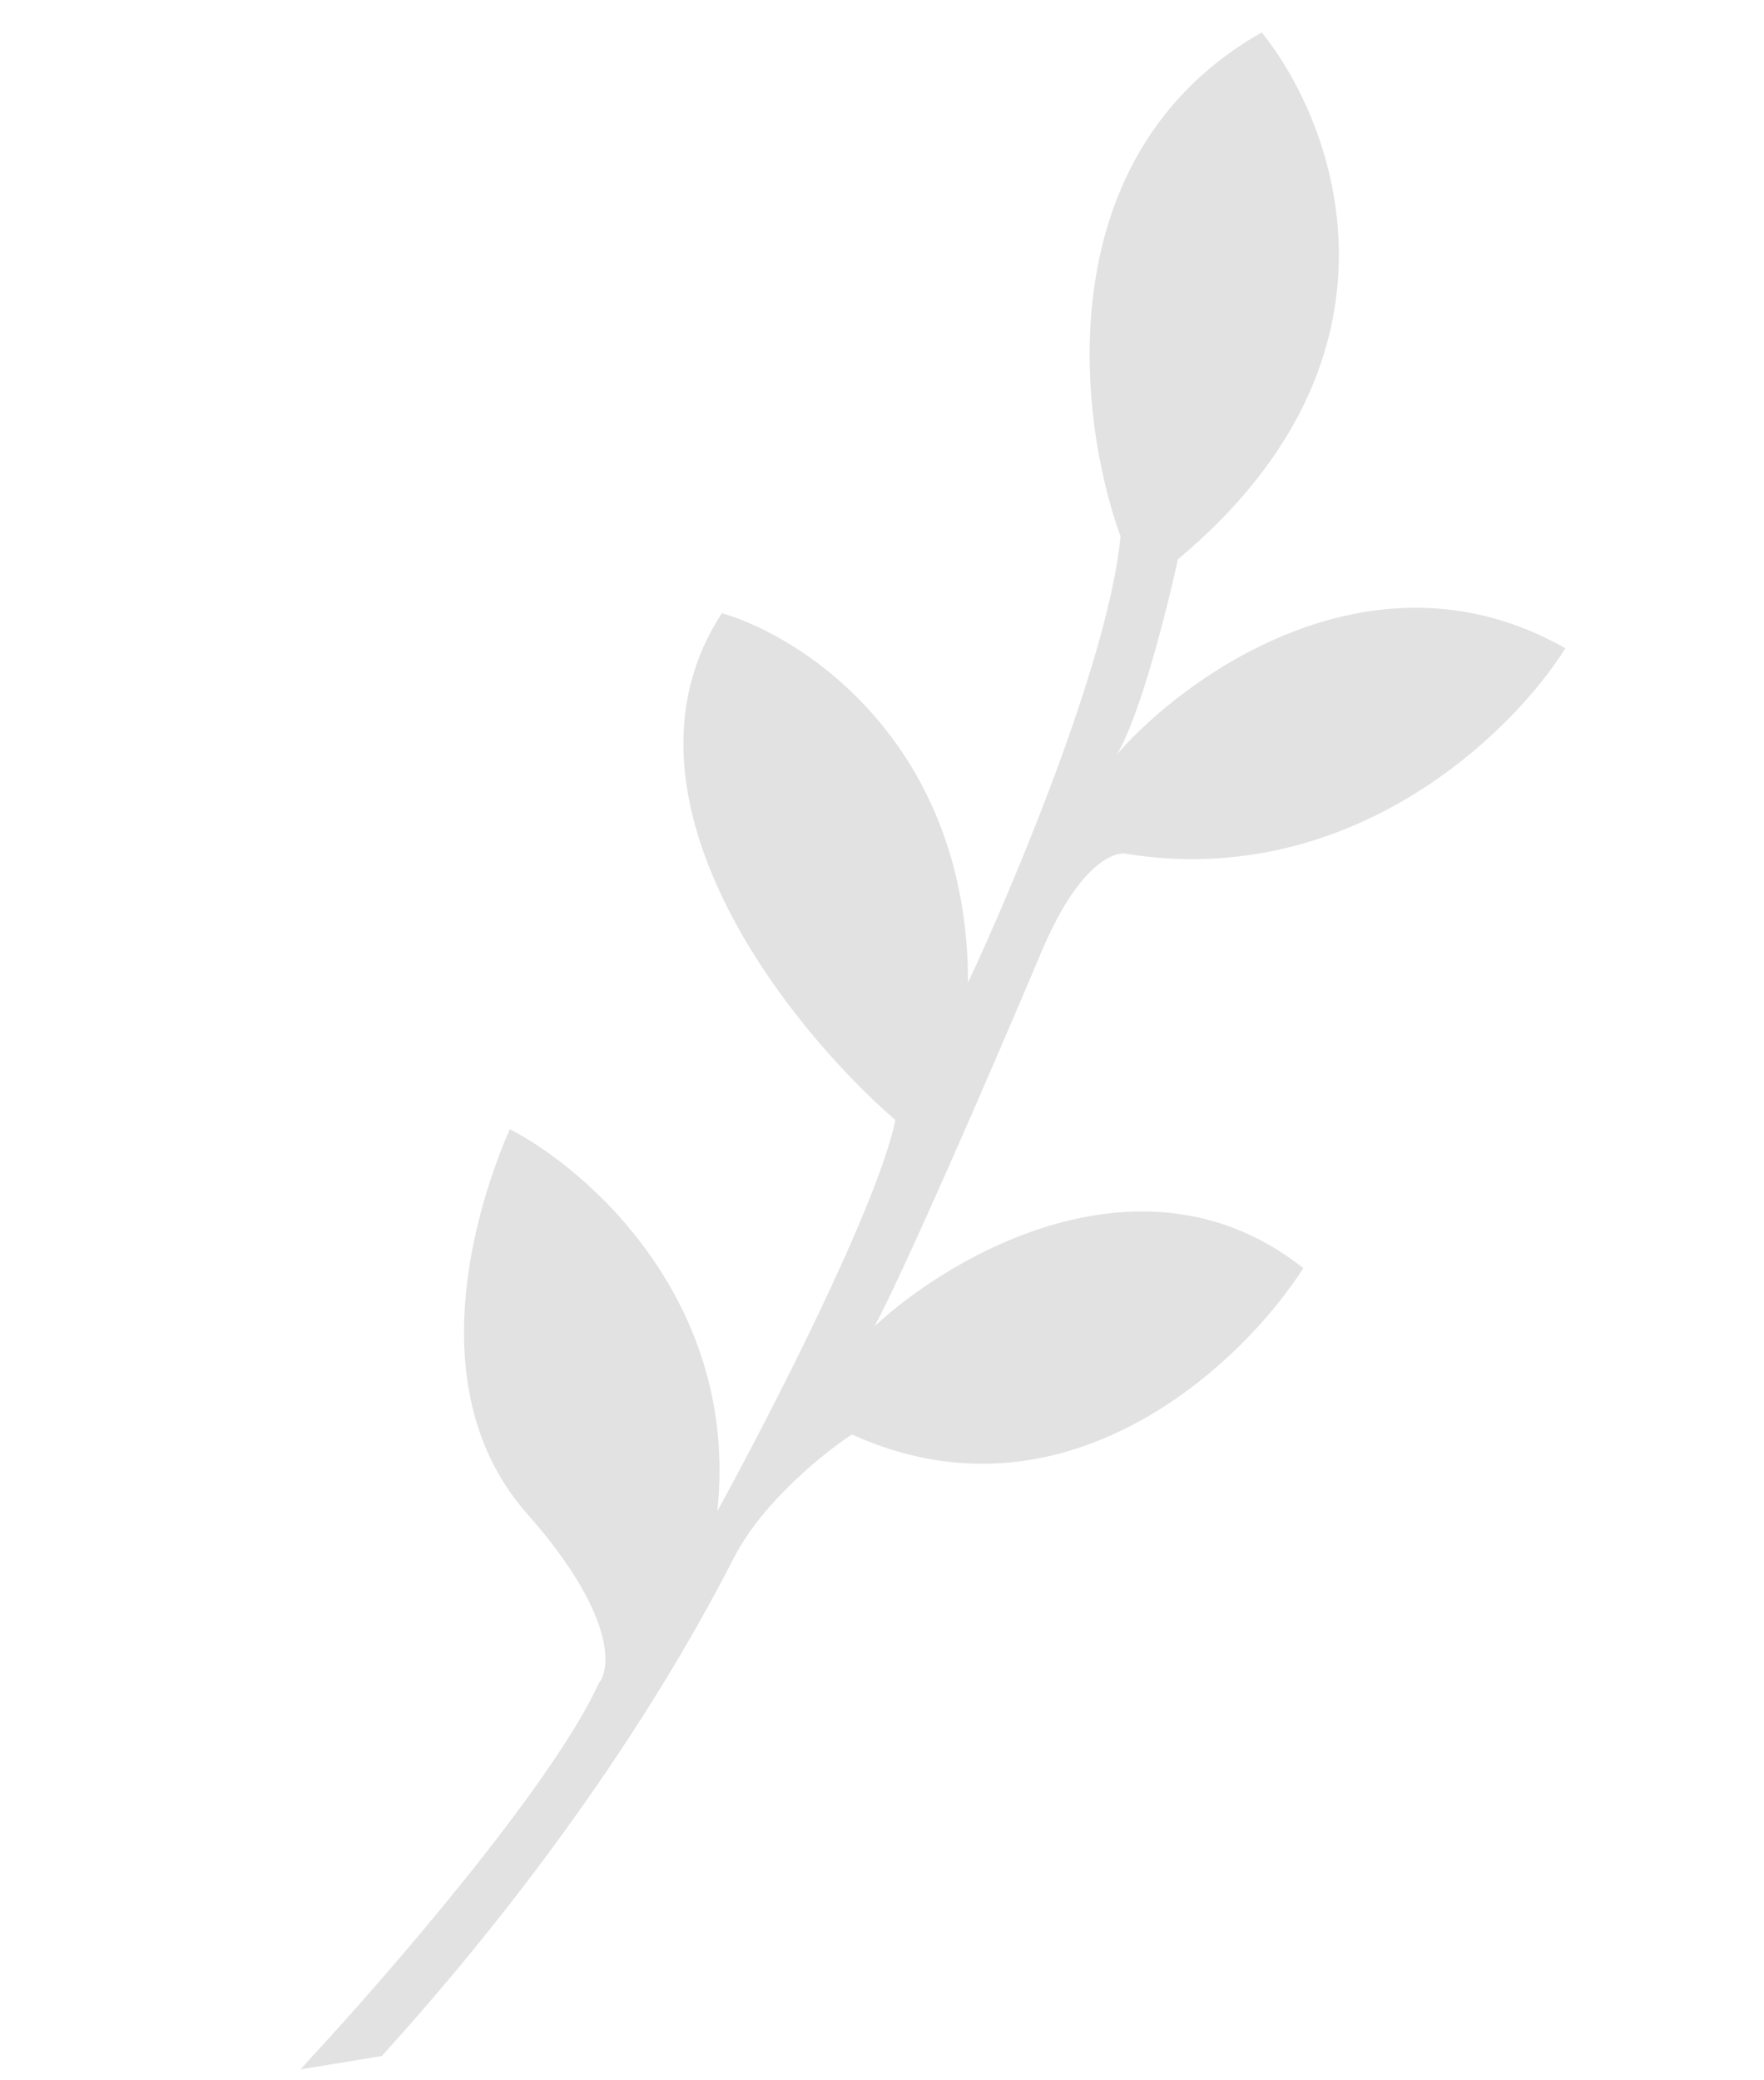 <svg width="95" height="112" viewBox="0 0 95 112" fill="none" xmlns="http://www.w3.org/2000/svg">
<path fill-rule="evenodd" clip-rule="evenodd" d="M16.186 111.414C16.384 111.195 16.583 110.974 16.781 110.752C20.907 106.305 29.777 96.054 32.245 90.627C32.928 89.815 33.112 86.853 28.385 81.496C22.477 74.801 25.713 64.782 27.454 60.795C31.676 62.964 39.824 70.112 38.633 81.355C41.423 76.28 47.248 64.964 48.223 60.305C42.439 55.3 32.47 42.835 38.875 33.014C43.291 34.294 52.125 40.064 52.134 52.899C54.618 47.608 59.739 35.397 60.346 28.875C58.048 22.58 56.35 8.342 67.945 1.745C71.915 6.632 76.57 19.146 63.437 30.113C62.857 32.779 61.387 38.614 60.14 40.624C63.92 36.289 74.044 29.076 84.302 34.902C81.501 39.391 72.864 47.891 60.725 45.98C60.001 45.782 58.058 46.562 56.079 51.264C53.605 57.142 48.718 68.404 47.099 71.408C51.236 67.547 61.647 61.516 70.192 68.276C66.892 73.438 57.409 82.457 45.879 77.232C44.432 78.174 41.147 80.799 39.582 83.761C39.529 83.862 39.462 83.991 39.382 84.145C37.963 86.879 32.327 97.735 20.56 110.695L16.186 111.414Z" fill="#E2E2E2"/>
</svg>
